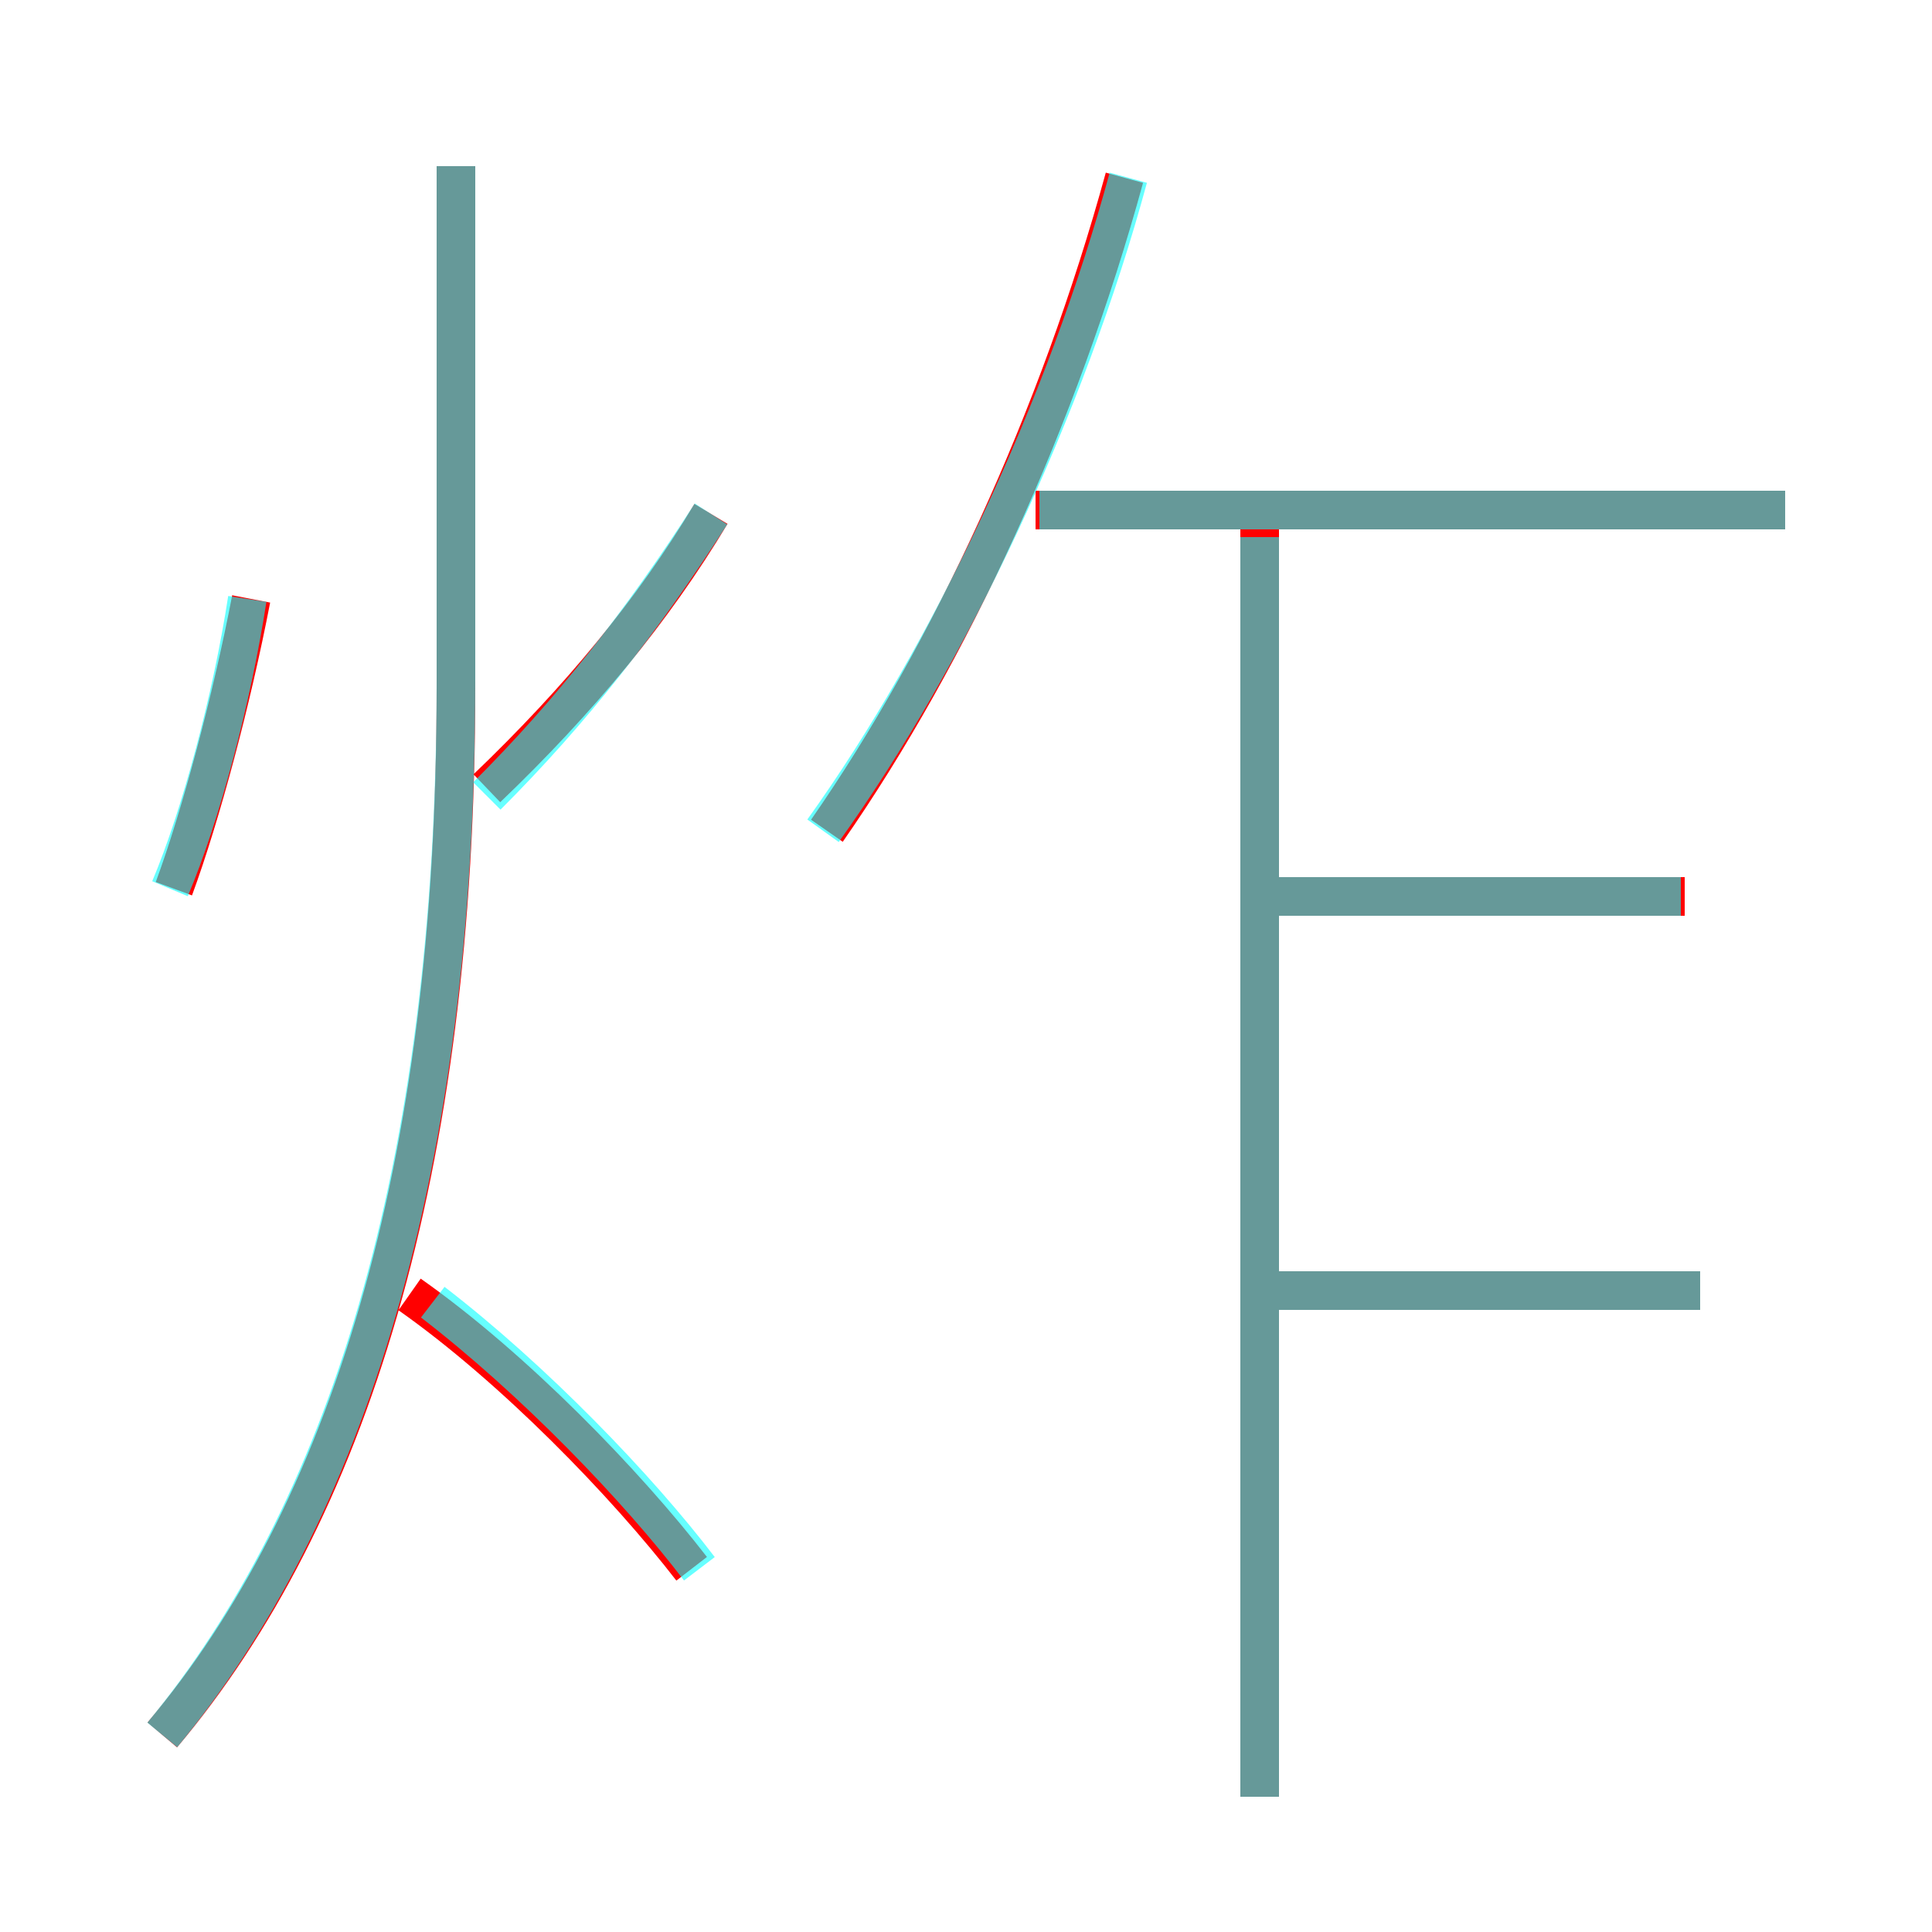 <?xml version='1.0' encoding='utf8'?>
<svg viewBox="0.0 -6.0 50.0 50.0" version="1.1" xmlns="http://www.w3.org/2000/svg">
<rect x="0.0" y="-6.0" width="50.0" height="50.0" fill="#333333" stroke="none"/>
<rect x="-1000" y="-1000" width="2000" height="2000" stroke="white" fill="white"/>
<g style="fill:none;stroke:rgba(255, 0, 0, 1);  stroke-width:1"><path d="M 4.2 0.9 C 9.0 -4.8 11.8 -13.7 11.8 -26.2 L 11.8 -39.7 M 17.9 -3.4 C 16.2 -5.6 13.3 -8.6 10.6 -10.5 M 4.5 -21.0 C 5.2 -22.9 6.0 -25.9 6.5 -28.5 M 12.6 -23.6 C 15.0 -25.9 16.9 -28.2 18.4 -30.7 M 32.6 2.5 L 32.6 -30.4 M 44.0 -10.6 L 32.8 -10.6 M 21.4 -22.5 C 24.6 -27.1 27.4 -33.2 29.1 -39.4 M 43.6 -20.8 L 32.5 -20.8 M 46.2 -30.8 L 26.8 -30.8" transform="translate(0.0 38.0)" />
</g>
<g style="fill:none;stroke:rgba(0, 255, 255, 0.6);  stroke-width:1">
<path d="M 4.2 0.9 C 8.9 -4.8 11.8 -13.6 11.8 -26.4 L 11.8 -39.7 M 18.1 -3.4 C 16.5 -5.5 13.8 -8.3 11.2 -10.3 M 4.4 -21.0 C 5.2 -22.9 6.0 -25.9 6.4 -28.5 M 12.6 -23.4 C 14.8 -25.6 16.6 -27.9 18.4 -30.7 M 32.6 2.5 L 32.6 -30.1 M 44.0 -10.6 L 33.0 -10.6 M 21.3 -22.5 C 24.6 -27.1 27.6 -33.5 29.2 -39.4 M 43.5 -20.8 L 33.0 -20.8 M 46.2 -30.8 L 26.9 -30.8" transform="translate(0.0 38.0)" />
</g>
</svg>